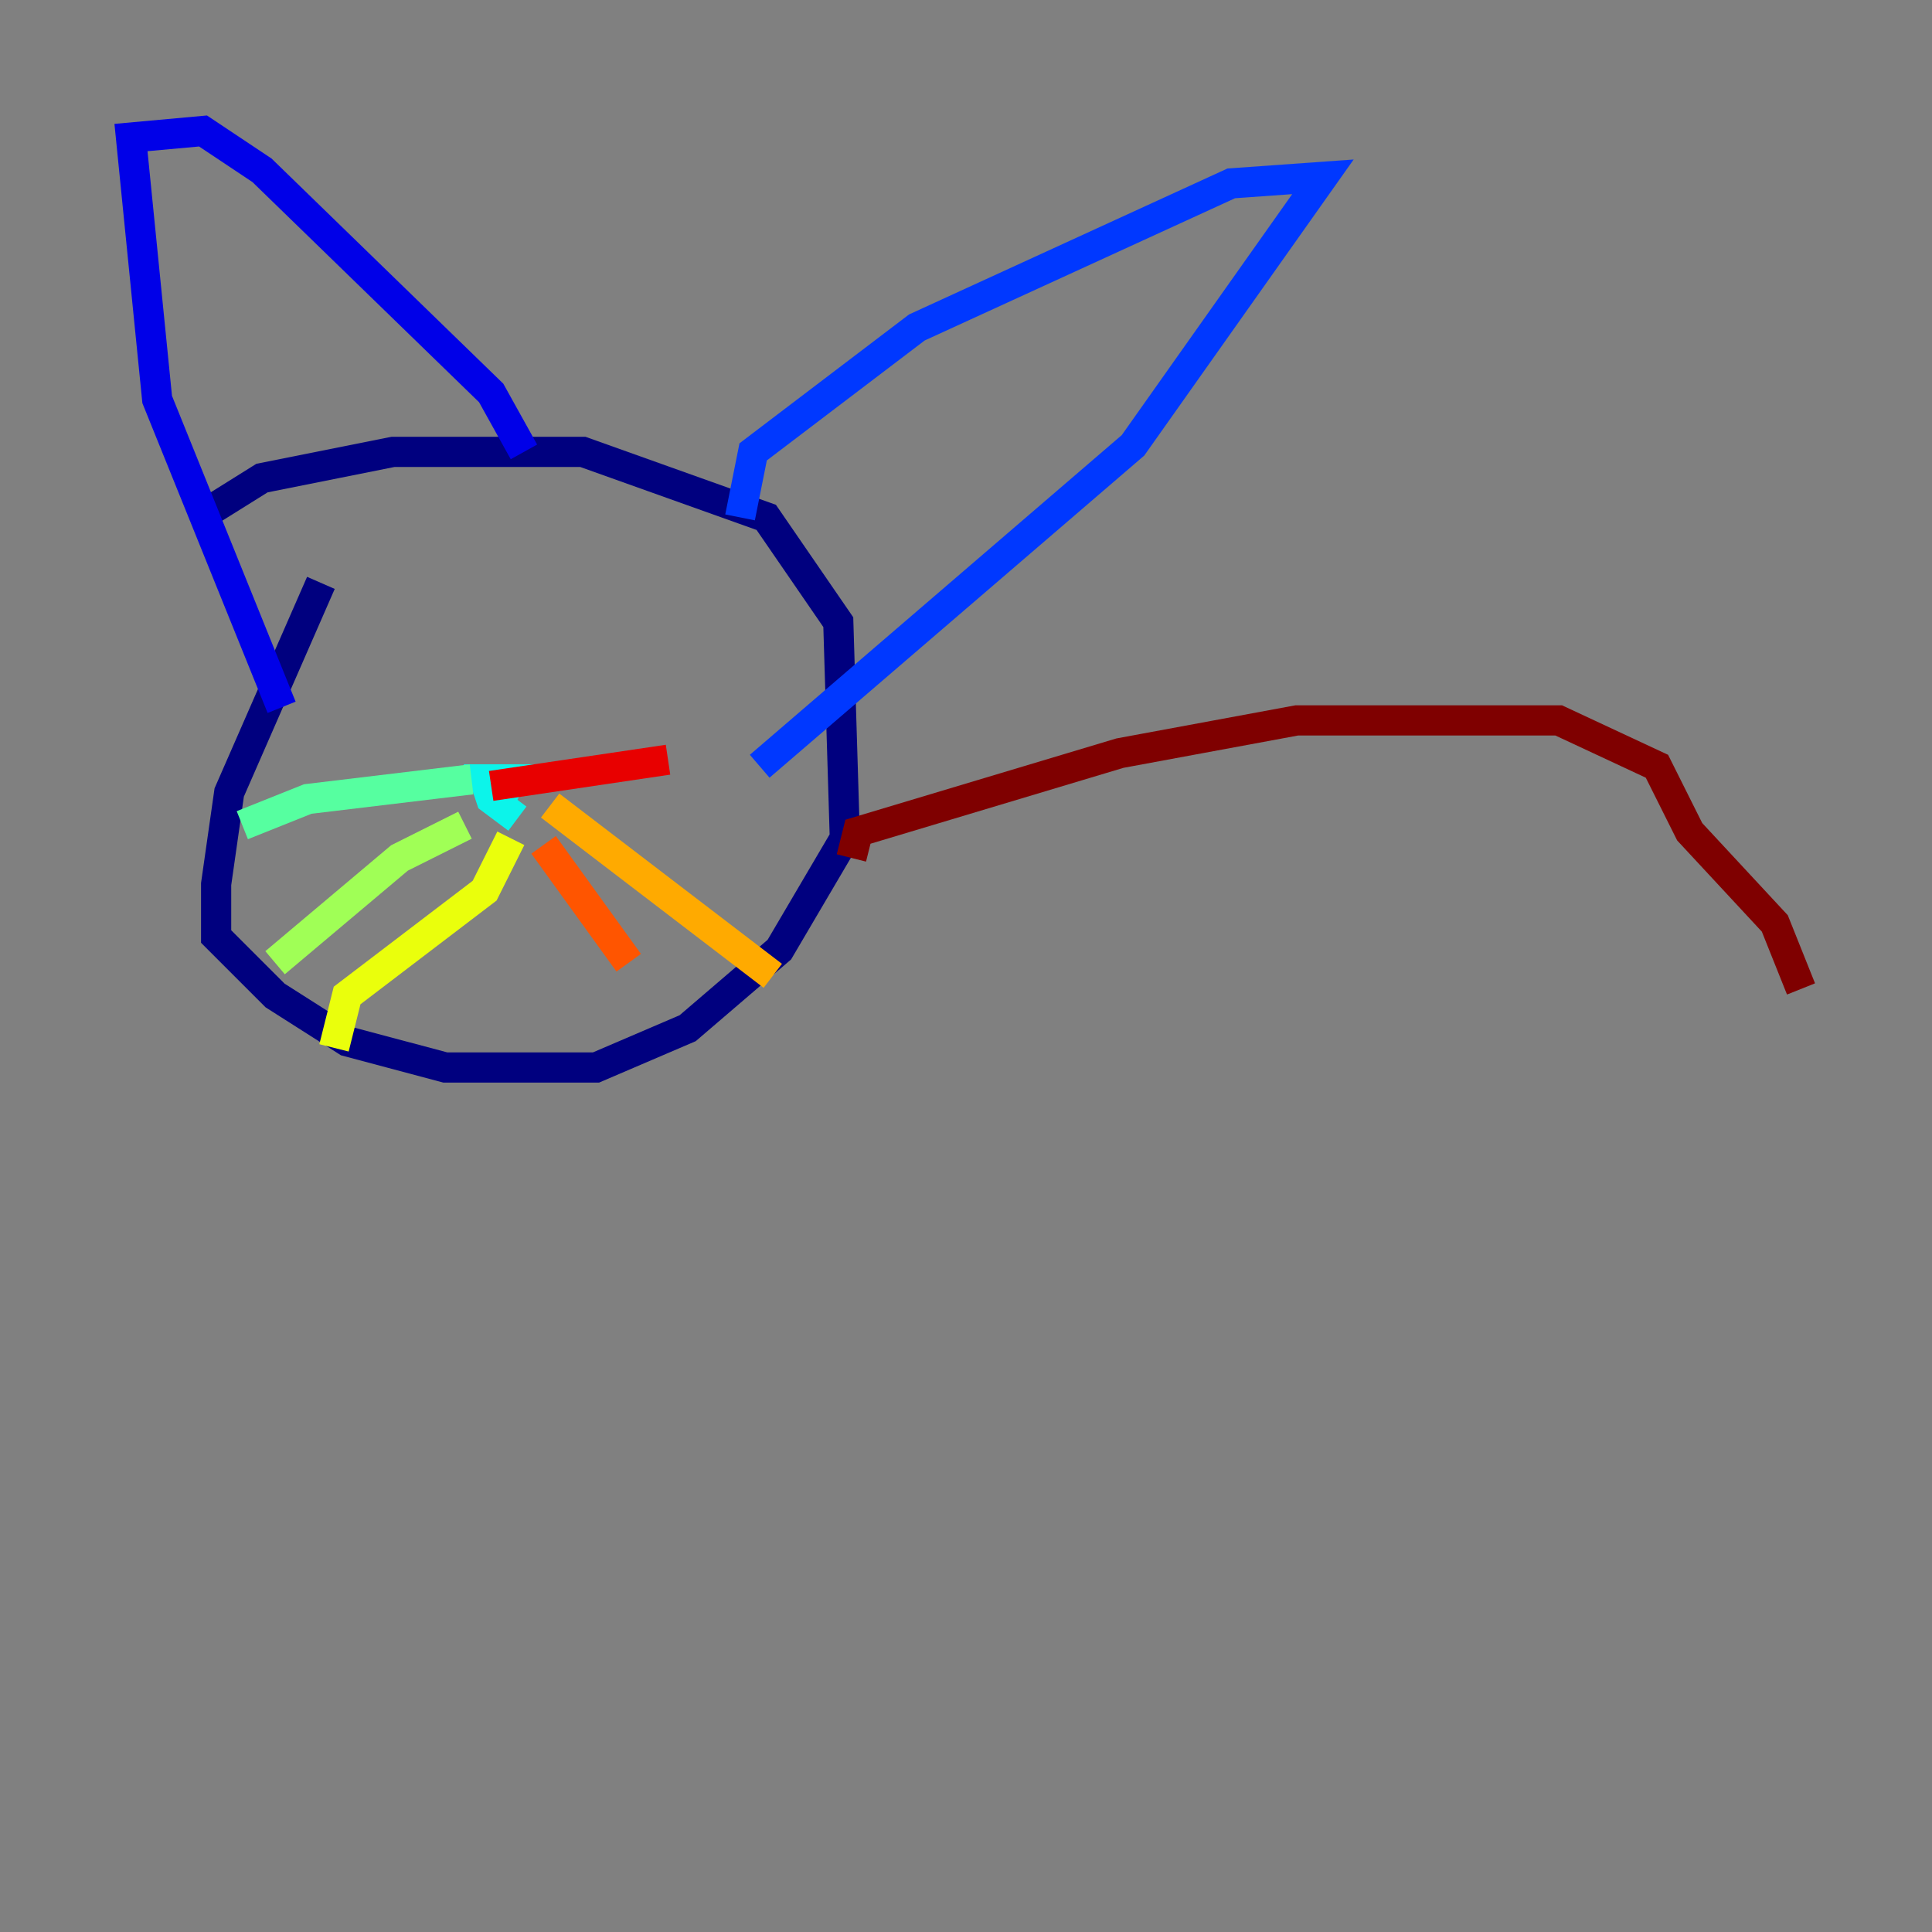 <?xml version="1.0" encoding="utf-8" ?>
<svg baseProfile="tiny" height="128" version="1.2" viewBox="0,0,128,128" width="128" xmlns="http://www.w3.org/2000/svg" xmlns:ev="http://www.w3.org/2001/xml-events" xmlns:xlink="http://www.w3.org/1999/xlink"><rect x="0" y="0" width="128" height="128" fill="#808080" stroke="none"/><defs /><polyline fill="none" points="21.261,38.617 15.186,52.502 14.319,58.576 14.319,62.047 18.224,65.953 22.997,68.99 29.505,70.725 39.485,70.725 45.559,68.122 51.634,62.915 55.973,55.539 55.539,41.22 50.766,34.278 38.617,29.939 26.034,29.939 17.356,31.675 13.885,33.844" stroke="#00007f" stroke-width="2" /><polyline fill="none" points="18.658,46.861 10.414,26.468 8.678,9.112 13.451,8.678 17.356,11.281 32.542,26.034 34.712,29.939" stroke="#0000e8" stroke-width="2" /><polyline fill="none" points="49.031,34.278 49.898,29.939 60.746,21.695 81.573,12.149 87.647,11.715 75.064,29.505 50.332,50.766" stroke="#0038ff" stroke-width="2" /><polyline fill="none" points="31.241,46.427 31.241,46.427" stroke="#0094ff" stroke-width="2" /><polyline fill="none" points="34.278,54.237 32.542,52.936 32.108,51.634 33.844,51.634 32.976,53.37" stroke="#0cf4ea" stroke-width="2" /><polyline fill="none" points="16.054,54.671 20.393,52.936 31.241,51.634" stroke="#56ffa0" stroke-width="2" /><polyline fill="none" points="18.224,63.783 26.468,56.841 30.807,54.671" stroke="#a0ff56" stroke-width="2" /><polyline fill="none" points="22.129,69.424 22.997,65.953 32.108,59.01 33.844,55.539" stroke="#eaff0c" stroke-width="2" /><polyline fill="none" points="36.447,53.37 51.2,64.651" stroke="#ffaa00" stroke-width="2" /><polyline fill="none" points="36.014,55.973 41.654,63.783" stroke="#ff5500" stroke-width="2" /><polyline fill="none" points="32.542,52.068 44.258,50.332" stroke="#e80000" stroke-width="2" /><polyline fill="none" points="56.407,56.841 56.841,55.105 74.197,49.898 85.912,47.729 103.268,47.729 109.776,50.766 111.946,55.105 117.586,61.18 119.322,65.519" stroke="#7f0000" stroke-width="2" /></svg>